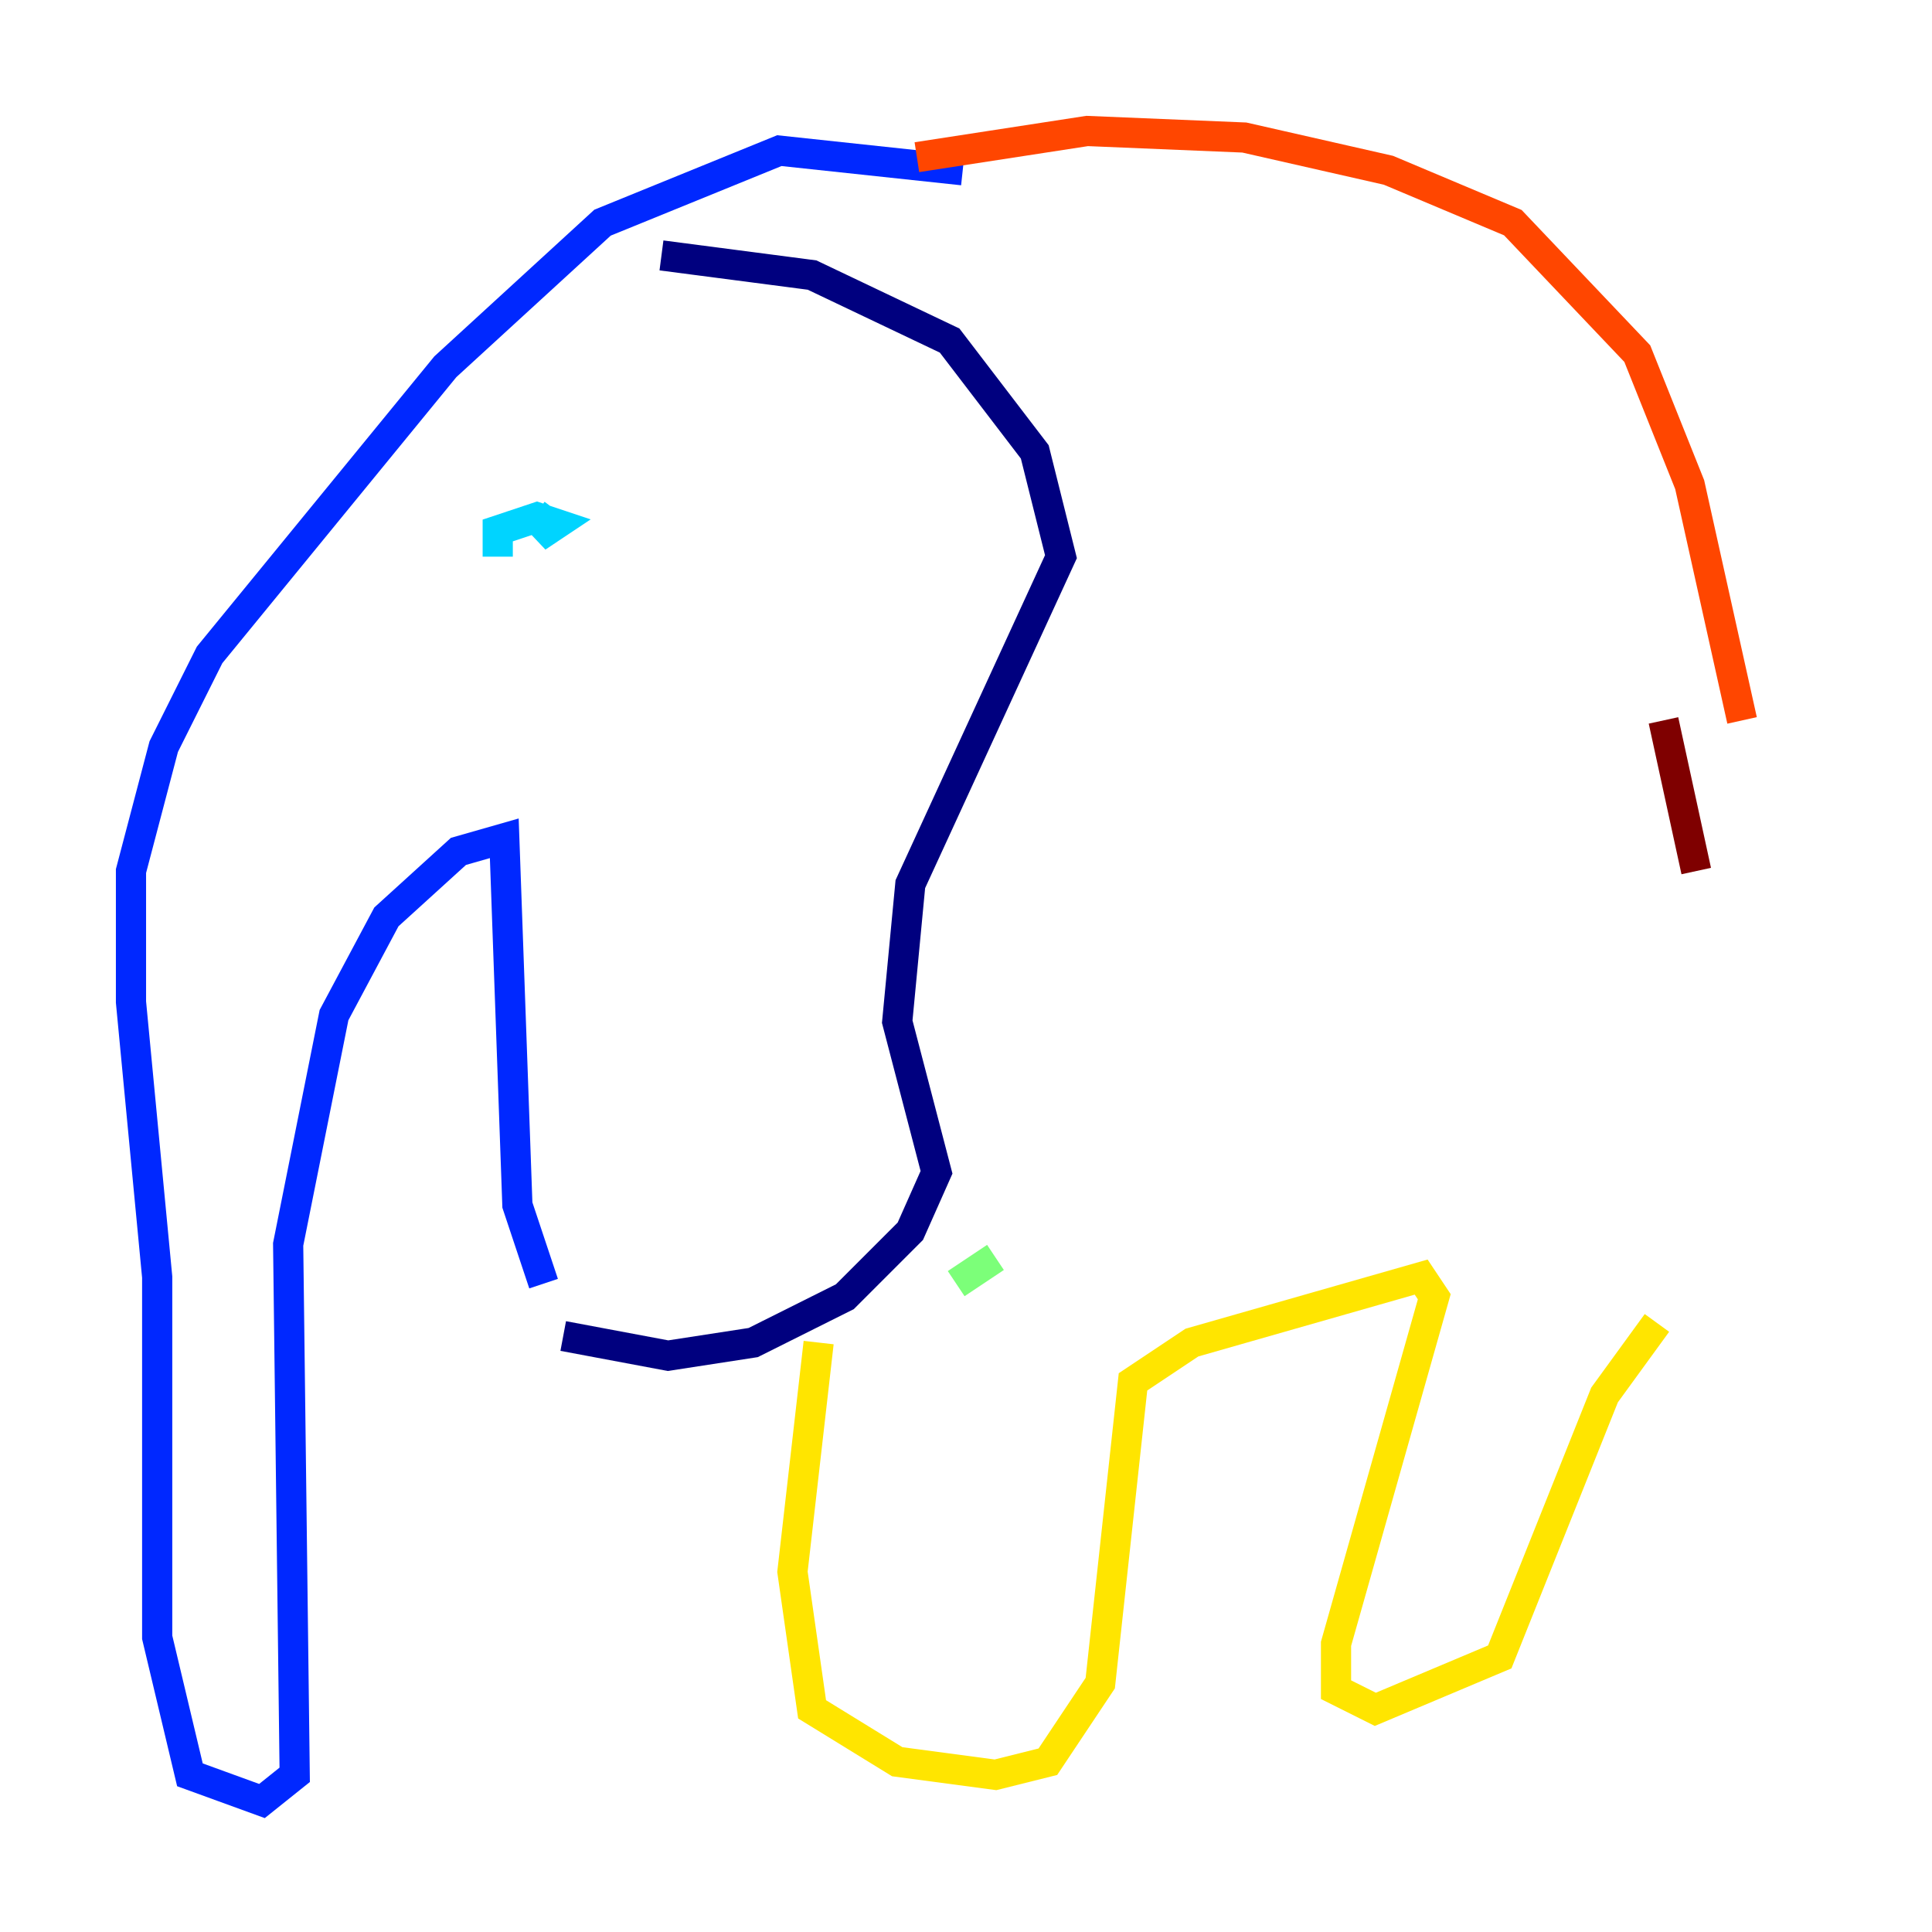 <?xml version="1.0" encoding="utf-8" ?>
<svg baseProfile="tiny" height="128" version="1.2" viewBox="0,0,128,128" width="128" xmlns="http://www.w3.org/2000/svg" xmlns:ev="http://www.w3.org/2001/xml-events" xmlns:xlink="http://www.w3.org/1999/xlink"><defs /><polyline fill="none" points="43.824,16.922 53.803,18.224 62.915,22.563 68.556,29.939 70.291,36.881 60.312,58.576 59.444,67.688 62.047,77.668 60.312,81.573 55.973,85.912 49.898,88.949 44.258,89.817 37.315,88.515" stroke="#00007f" stroke-width="2" /><polyline fill="none" points="63.783,11.281 51.634,9.98 39.919,14.752 29.505,24.298 13.885,43.39 10.848,49.464 8.678,57.709 8.678,66.386 10.414,84.61 10.414,108.475 12.583,117.586 17.356,119.322 19.525,117.586 19.091,82.441 22.129,67.254 25.6,60.746 30.373,56.407 33.41,55.539 34.278,79.837 36.014,85.044" stroke="#0028ff" stroke-width="2" /><polyline fill="none" points="32.976,36.881 32.976,35.146 35.58,34.278 36.881,34.712 35.58,35.58 36.881,33.844" stroke="#00d4ff" stroke-width="2" /><polyline fill="none" points="65.953,83.308 63.349,85.044" stroke="#7cff79" stroke-width="2" /><polyline fill="none" points="54.237,88.949 52.502,104.136 53.803,113.248 59.444,116.719 65.953,117.586 69.424,116.719 72.895,111.512 75.064,91.552 78.969,88.949 94.156,84.61 95.024,85.912 88.515,108.909 88.515,111.946 91.119,113.248 99.363,109.776 106.305,92.42 109.776,87.647" stroke="#ffe500" stroke-width="2" /><polyline fill="none" points="60.746,10.414 72.027,8.678 82.441,9.112 91.986,11.281 100.231,14.752 108.475,23.43 111.946,32.108 115.417,47.729" stroke="#ff4600" stroke-width="2" /><polyline fill="none" points="110.21,47.729 112.38,57.709" stroke="#7f0000" stroke-width="2" /></svg>
